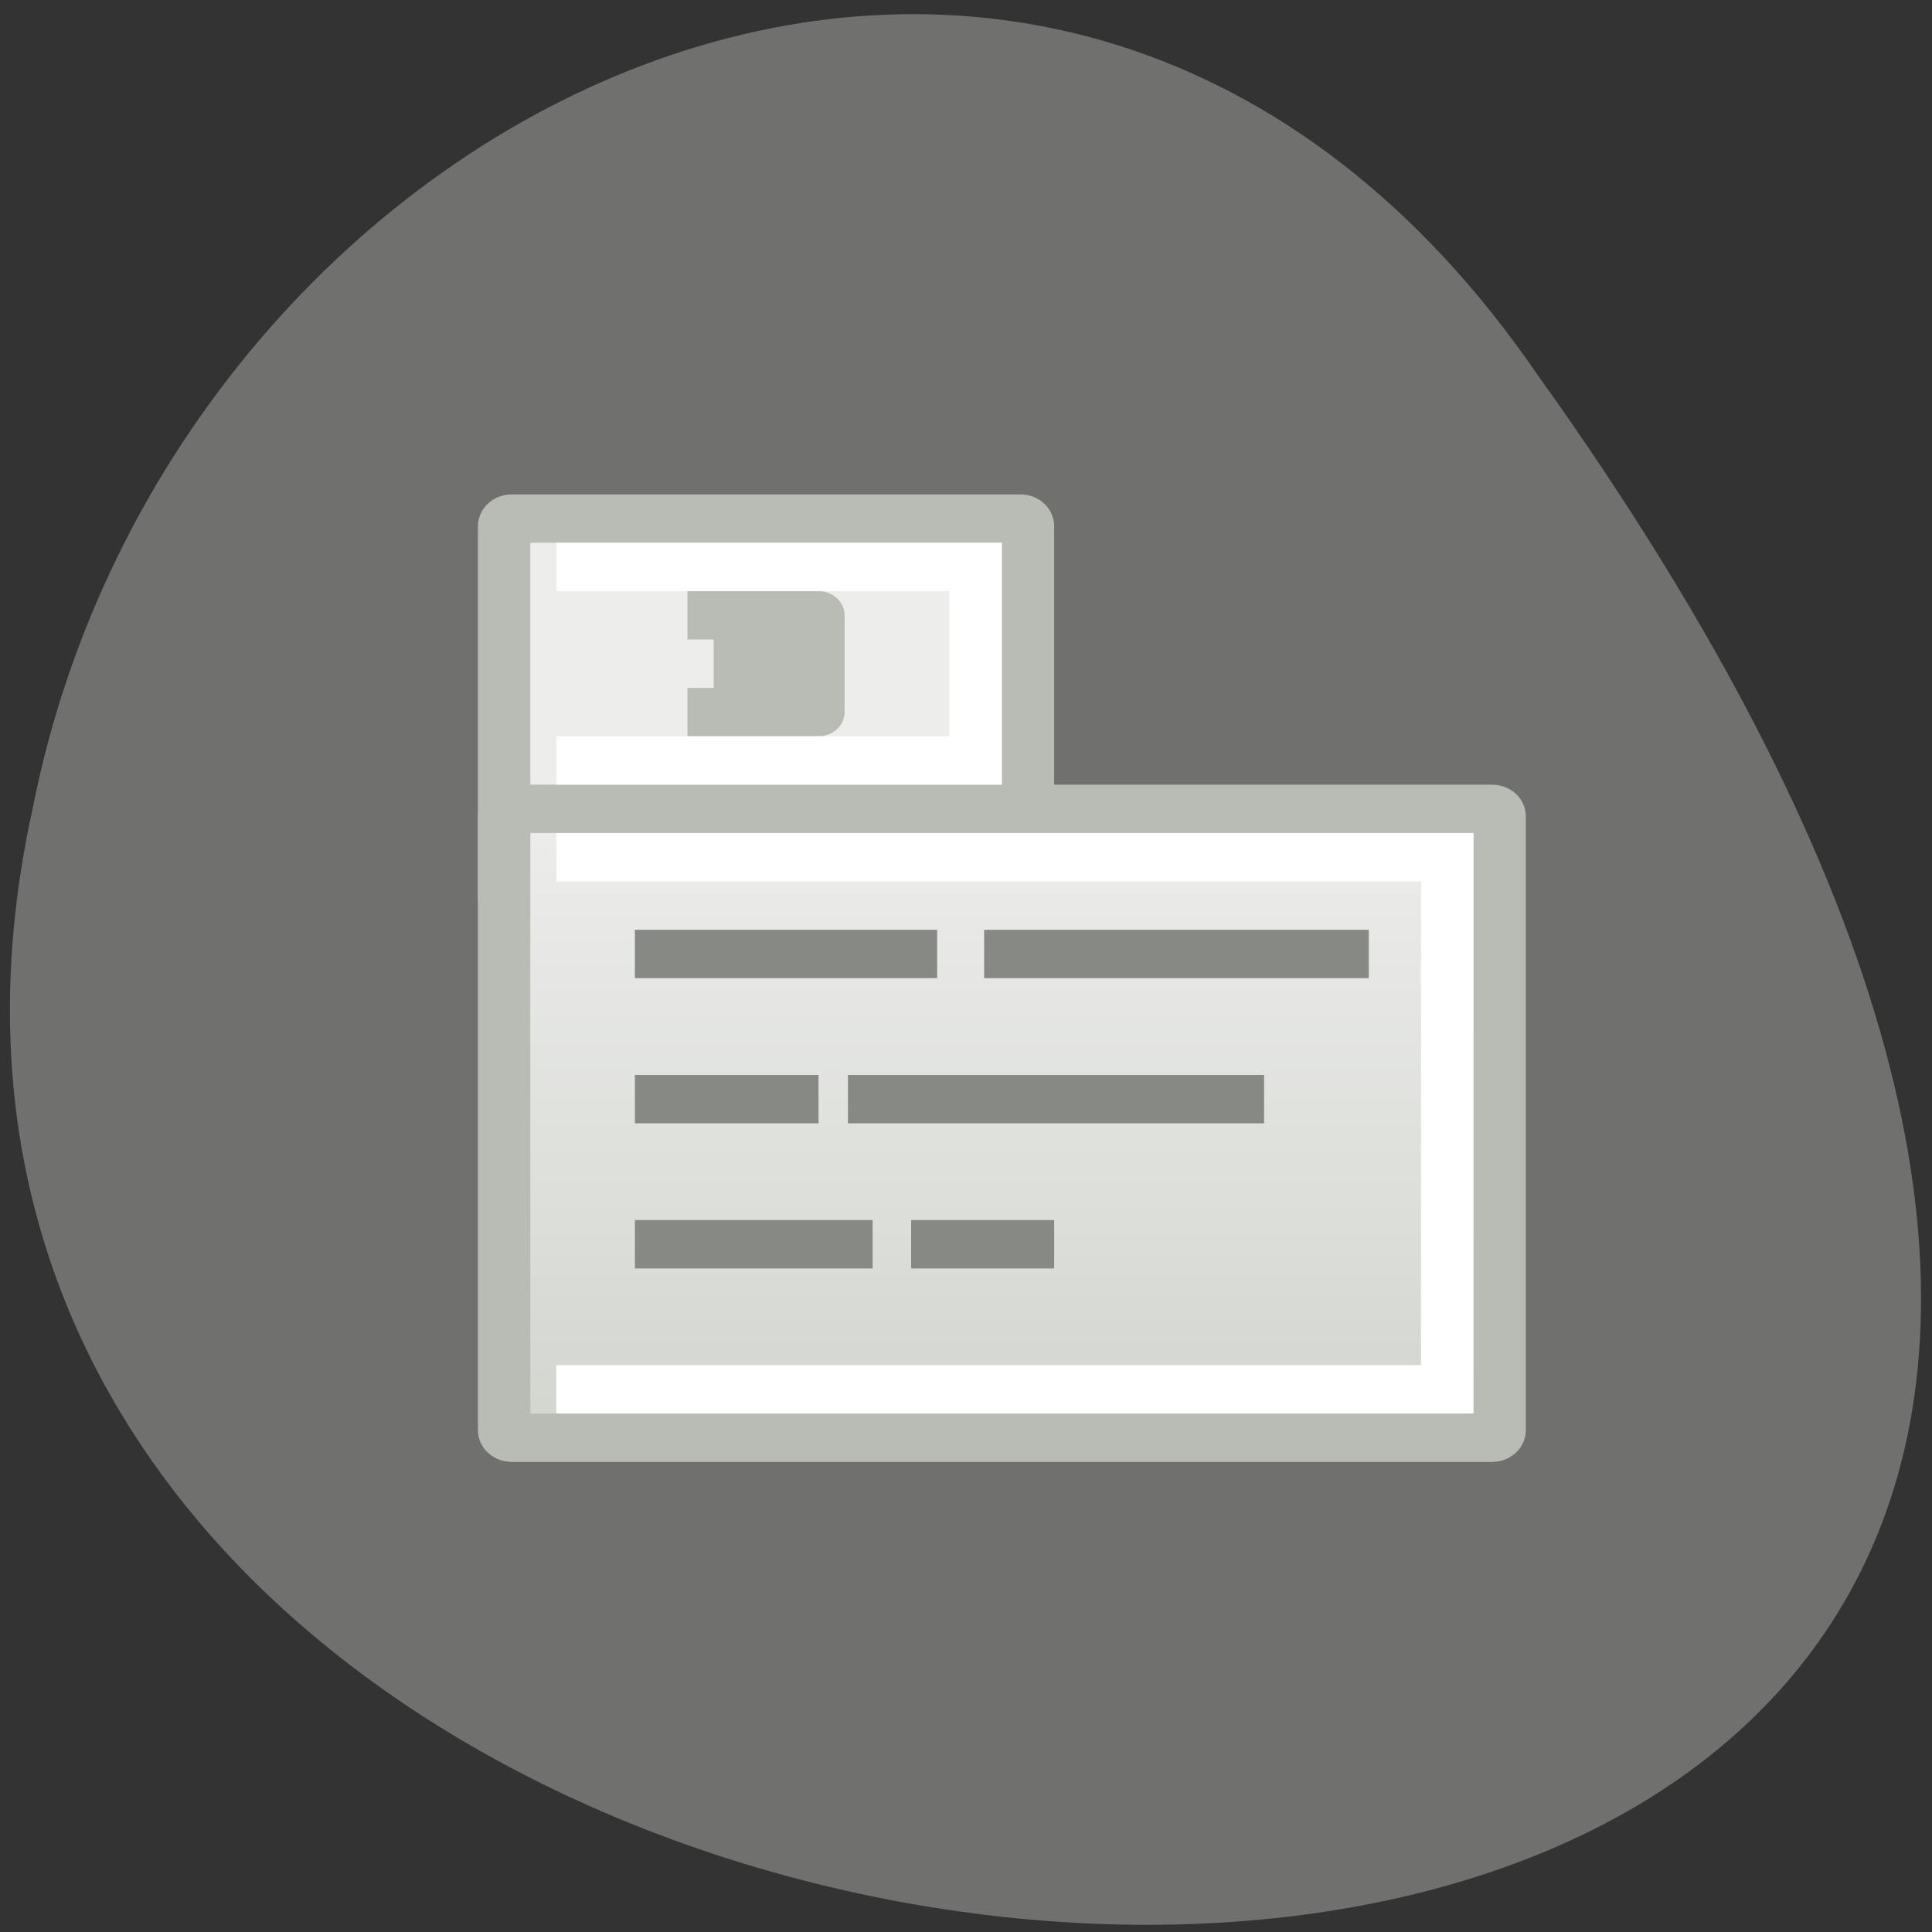 <svg xmlns="http://www.w3.org/2000/svg" viewBox="0 0 24 24"><rect x="0" y="0" width="24" height="24" fill="#333333" stroke="none"/><defs><linearGradient id="0" gradientUnits="userSpaceOnUse" y1="1038" x2="0" y2="1050.9"><stop stop-color="#ededec"/><stop offset="1" stop-color="#d2d6cf"/></linearGradient></defs><path d="m 19.1 4.656 c 18.406 25.711 -22.742 23.77 -18.695 5.391 c 1.754 -8.906 12.715 -14.11 18.695 -5.391" fill="#70706e"/><g transform="matrix(0.651 0 0 0.601 5.285 -613.73)"><g stroke="#b9bcb5"><path d="m 1.645 1031.9 h 9.708 c 0.084 0 0.144 0.071 0.144 0.156 v 7.685 c 0 0.091 -0.06 0.156 -0.144 0.156 h -9.708 c -0.078 0 -0.144 -0.065 -0.144 -0.156 v -7.685 c 0 -0.084 0.066 -0.156 0.144 -0.156" fill="#ededec"/><path d="m 1.645 1037.9 h 18.708 c 0.084 0 0.144 0.065 0.144 0.156 v 12.687 c 0 0.084 -0.06 0.156 -0.144 0.156 h -18.708 c -0.078 0 -0.144 -0.071 -0.144 -0.156 v -12.687 c 0 -0.091 0.066 -0.156 0.144 -0.156" fill="url(#0)"/></g><g stroke-linecap="square"><g fill="none" stroke="#878985"><path d="m 4.497 1040.9 h 4.767 m 1.897 0 h 6.34"/><path d="m 4.497 1043.9 h 2.504 m 1.561 0 h 6.941"/><path d="m 4.497 1046.9 h 3.536 m 1.735 0 h 1.729"/></g><path d="m 5.5 1033.9 h 1.999 v 2 h -1.999" fill="#b9bcb5" stroke="#b9bcb5" stroke-linejoin="round"/></g><g fill="none" stroke="#fff"><path d="m 2.498 1038.9 h 17 v 10.998 h -17"/><path d="m 2.498 1032.9 h 8 v 4 h -8"/></g></g></svg>